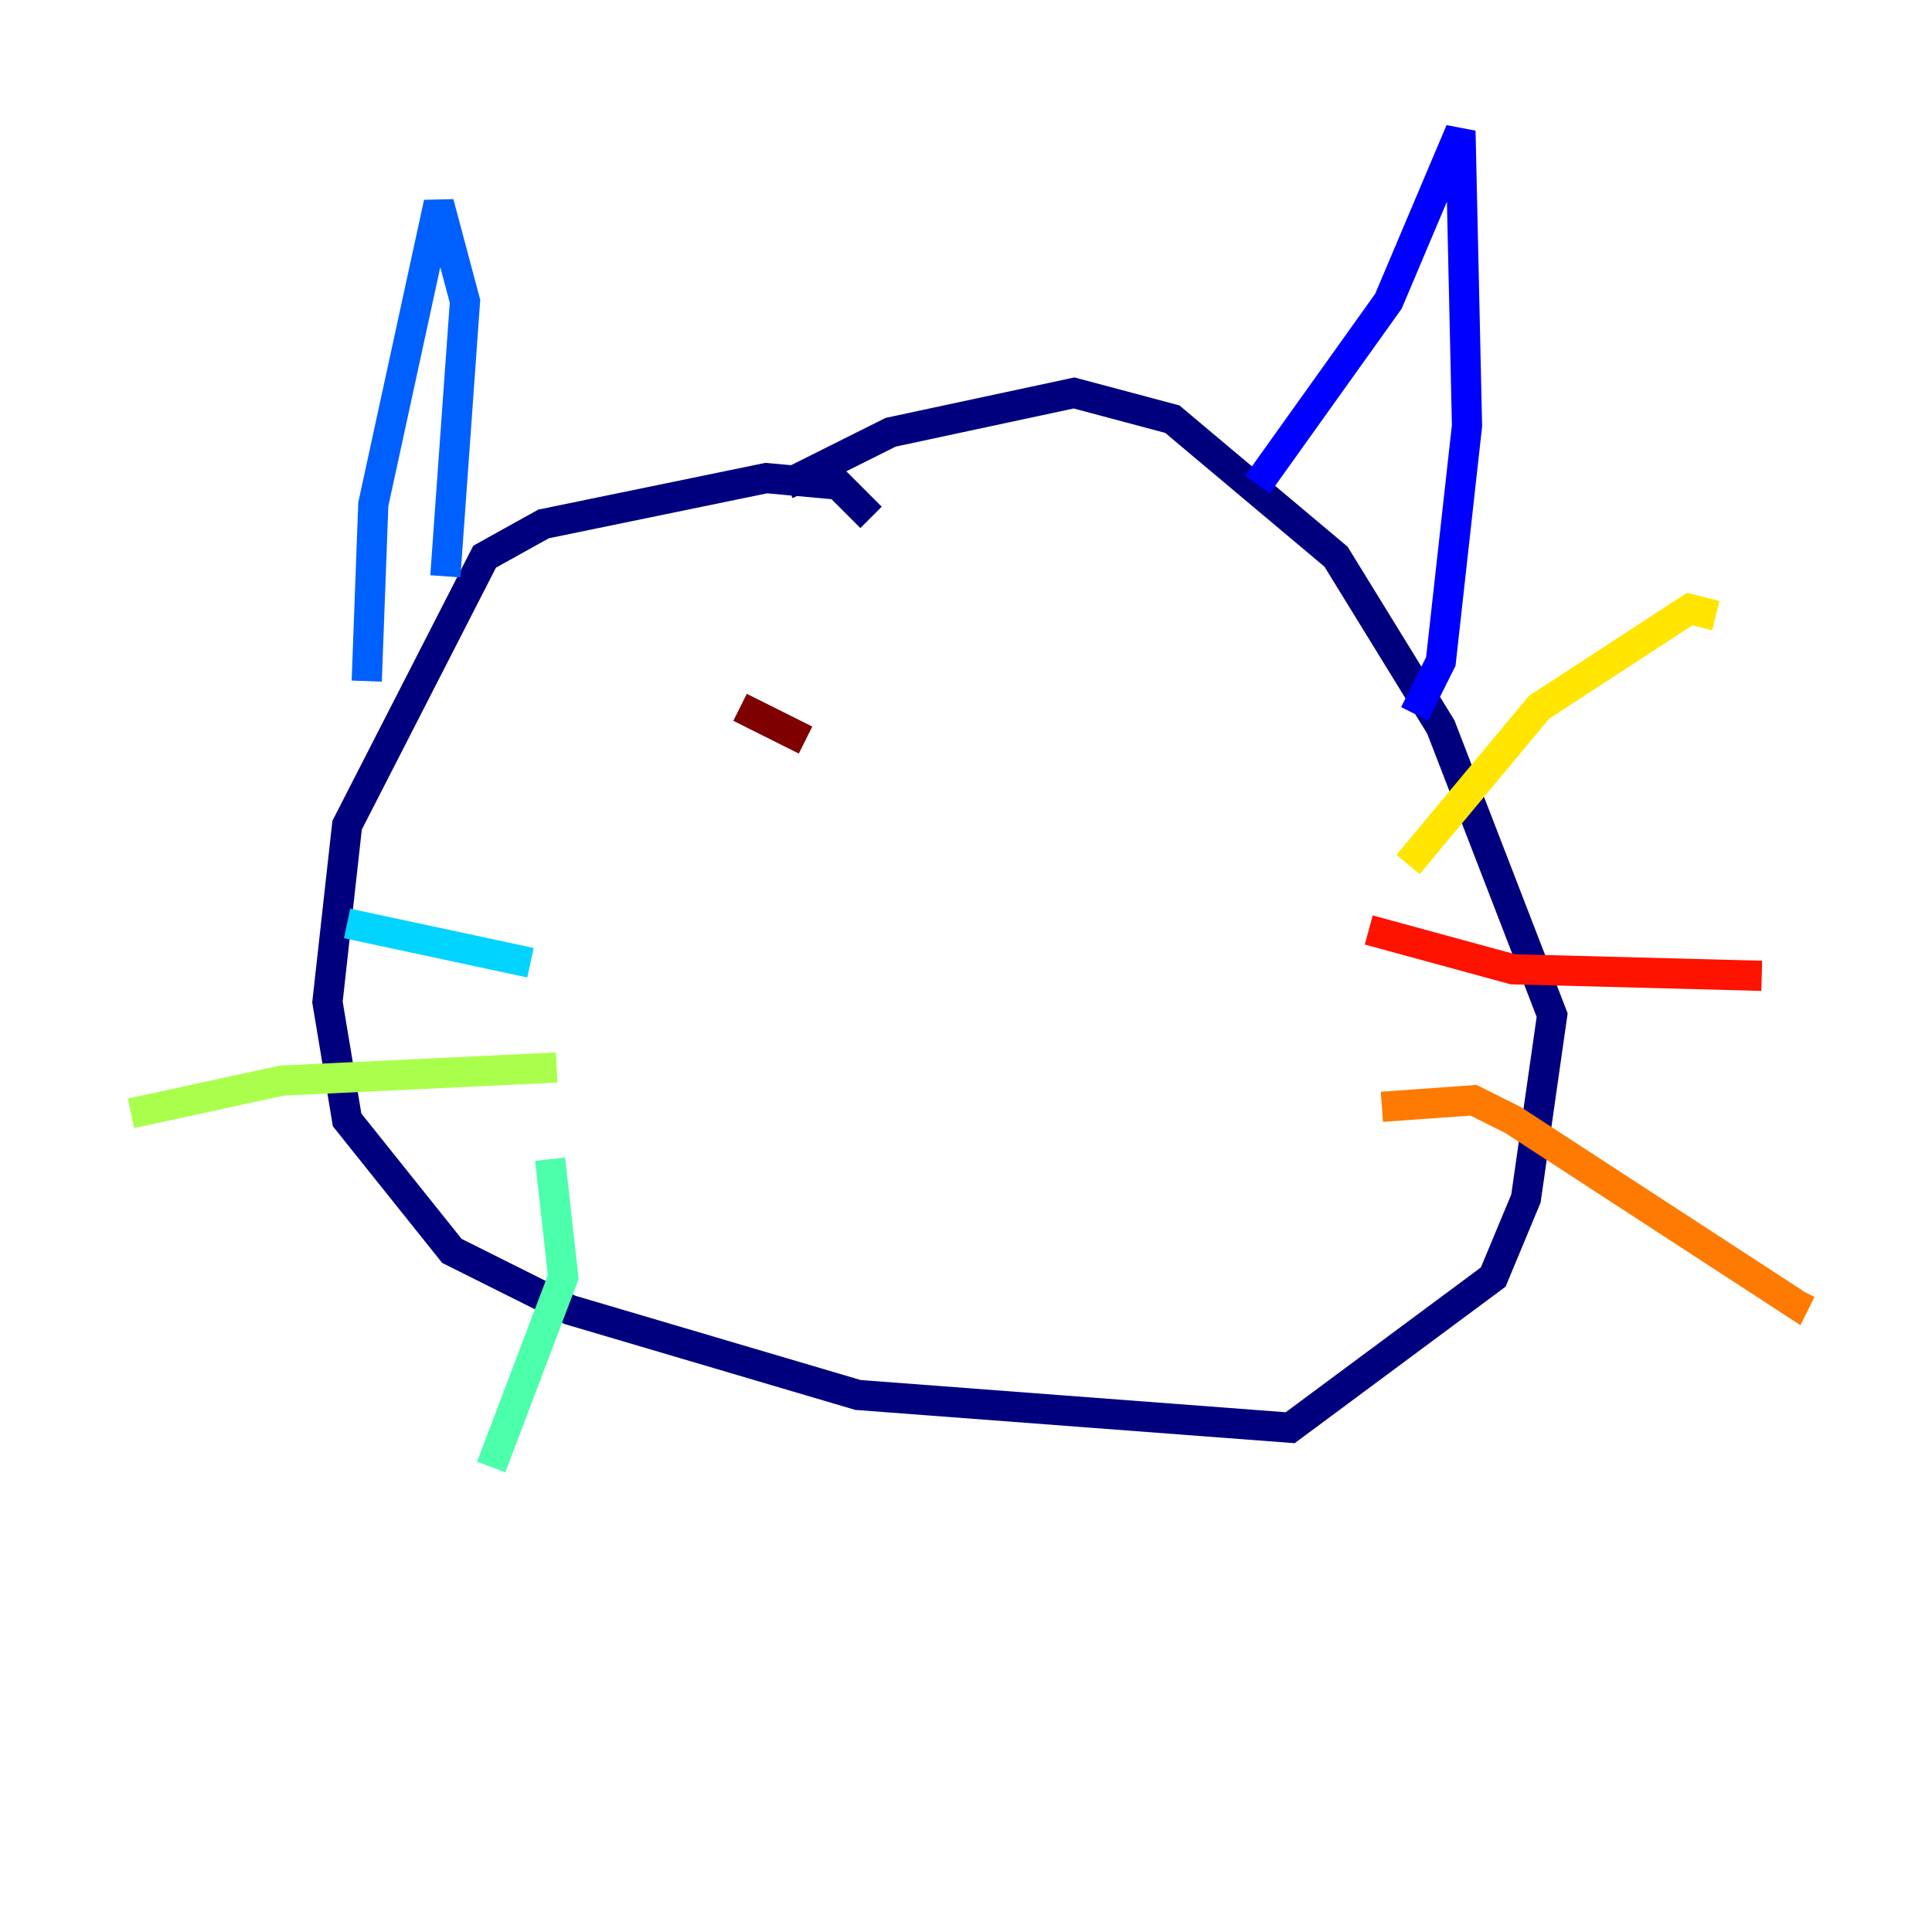 <?xml version="1.0" encoding="utf-8" ?>
<svg baseProfile="tiny" height="128" version="1.2" viewBox="0,0,128,128" width="128" xmlns="http://www.w3.org/2000/svg" xmlns:ev="http://www.w3.org/2001/xml-events" xmlns:xlink="http://www.w3.org/1999/xlink"><defs /><polyline fill="none" points="57.709,34.278 55.539,32.108 50.766,31.675 36.014,34.712 32.108,36.881 22.997,54.671 21.695,66.386 22.997,74.197 29.939,82.875 37.749,86.78 56.841,92.42 85.478,94.59 98.929,84.61 101.098,79.403 102.834,67.254 95.458,48.163 88.515,36.881 77.668,27.77 71.159,26.034 59.01,28.637 52.068,32.108" stroke="#00007f" stroke-width="2" /><polyline fill="none" points="83.308,32.108 91.986,19.959 96.759,8.678 97.193,28.203 95.458,43.824 93.722,47.295" stroke="#0000fe" stroke-width="2" /><polyline fill="none" points="29.505,38.183 30.807,19.959 29.071,13.451 24.732,33.41 24.298,45.125" stroke="#0060ff" stroke-width="2" /><polyline fill="none" points="35.146,63.783 22.997,61.18" stroke="#00d4ff" stroke-width="2" /><polyline fill="none" points="36.447,76.8 37.315,84.61 32.542,97.193" stroke="#4cffaa" stroke-width="2" /><polyline fill="none" points="36.881,70.725 18.658,71.593 8.678,73.763" stroke="#aaff4c" stroke-width="2" /><polyline fill="none" points="93.288,57.275 101.966,46.861 111.946,40.352 113.681,40.786" stroke="#ffe500" stroke-width="2" /><polyline fill="none" points="91.552,73.329 97.627,72.895 100.231,74.197 118.888,86.346 119.322,85.478" stroke="#ff7a00" stroke-width="2" /><polyline fill="none" points="90.685,61.614 100.231,64.217 116.719,64.651" stroke="#fe1200" stroke-width="2" /><polyline fill="none" points="49.031,46.861 53.37,49.031" stroke="#7f0000" stroke-width="2" /></svg>